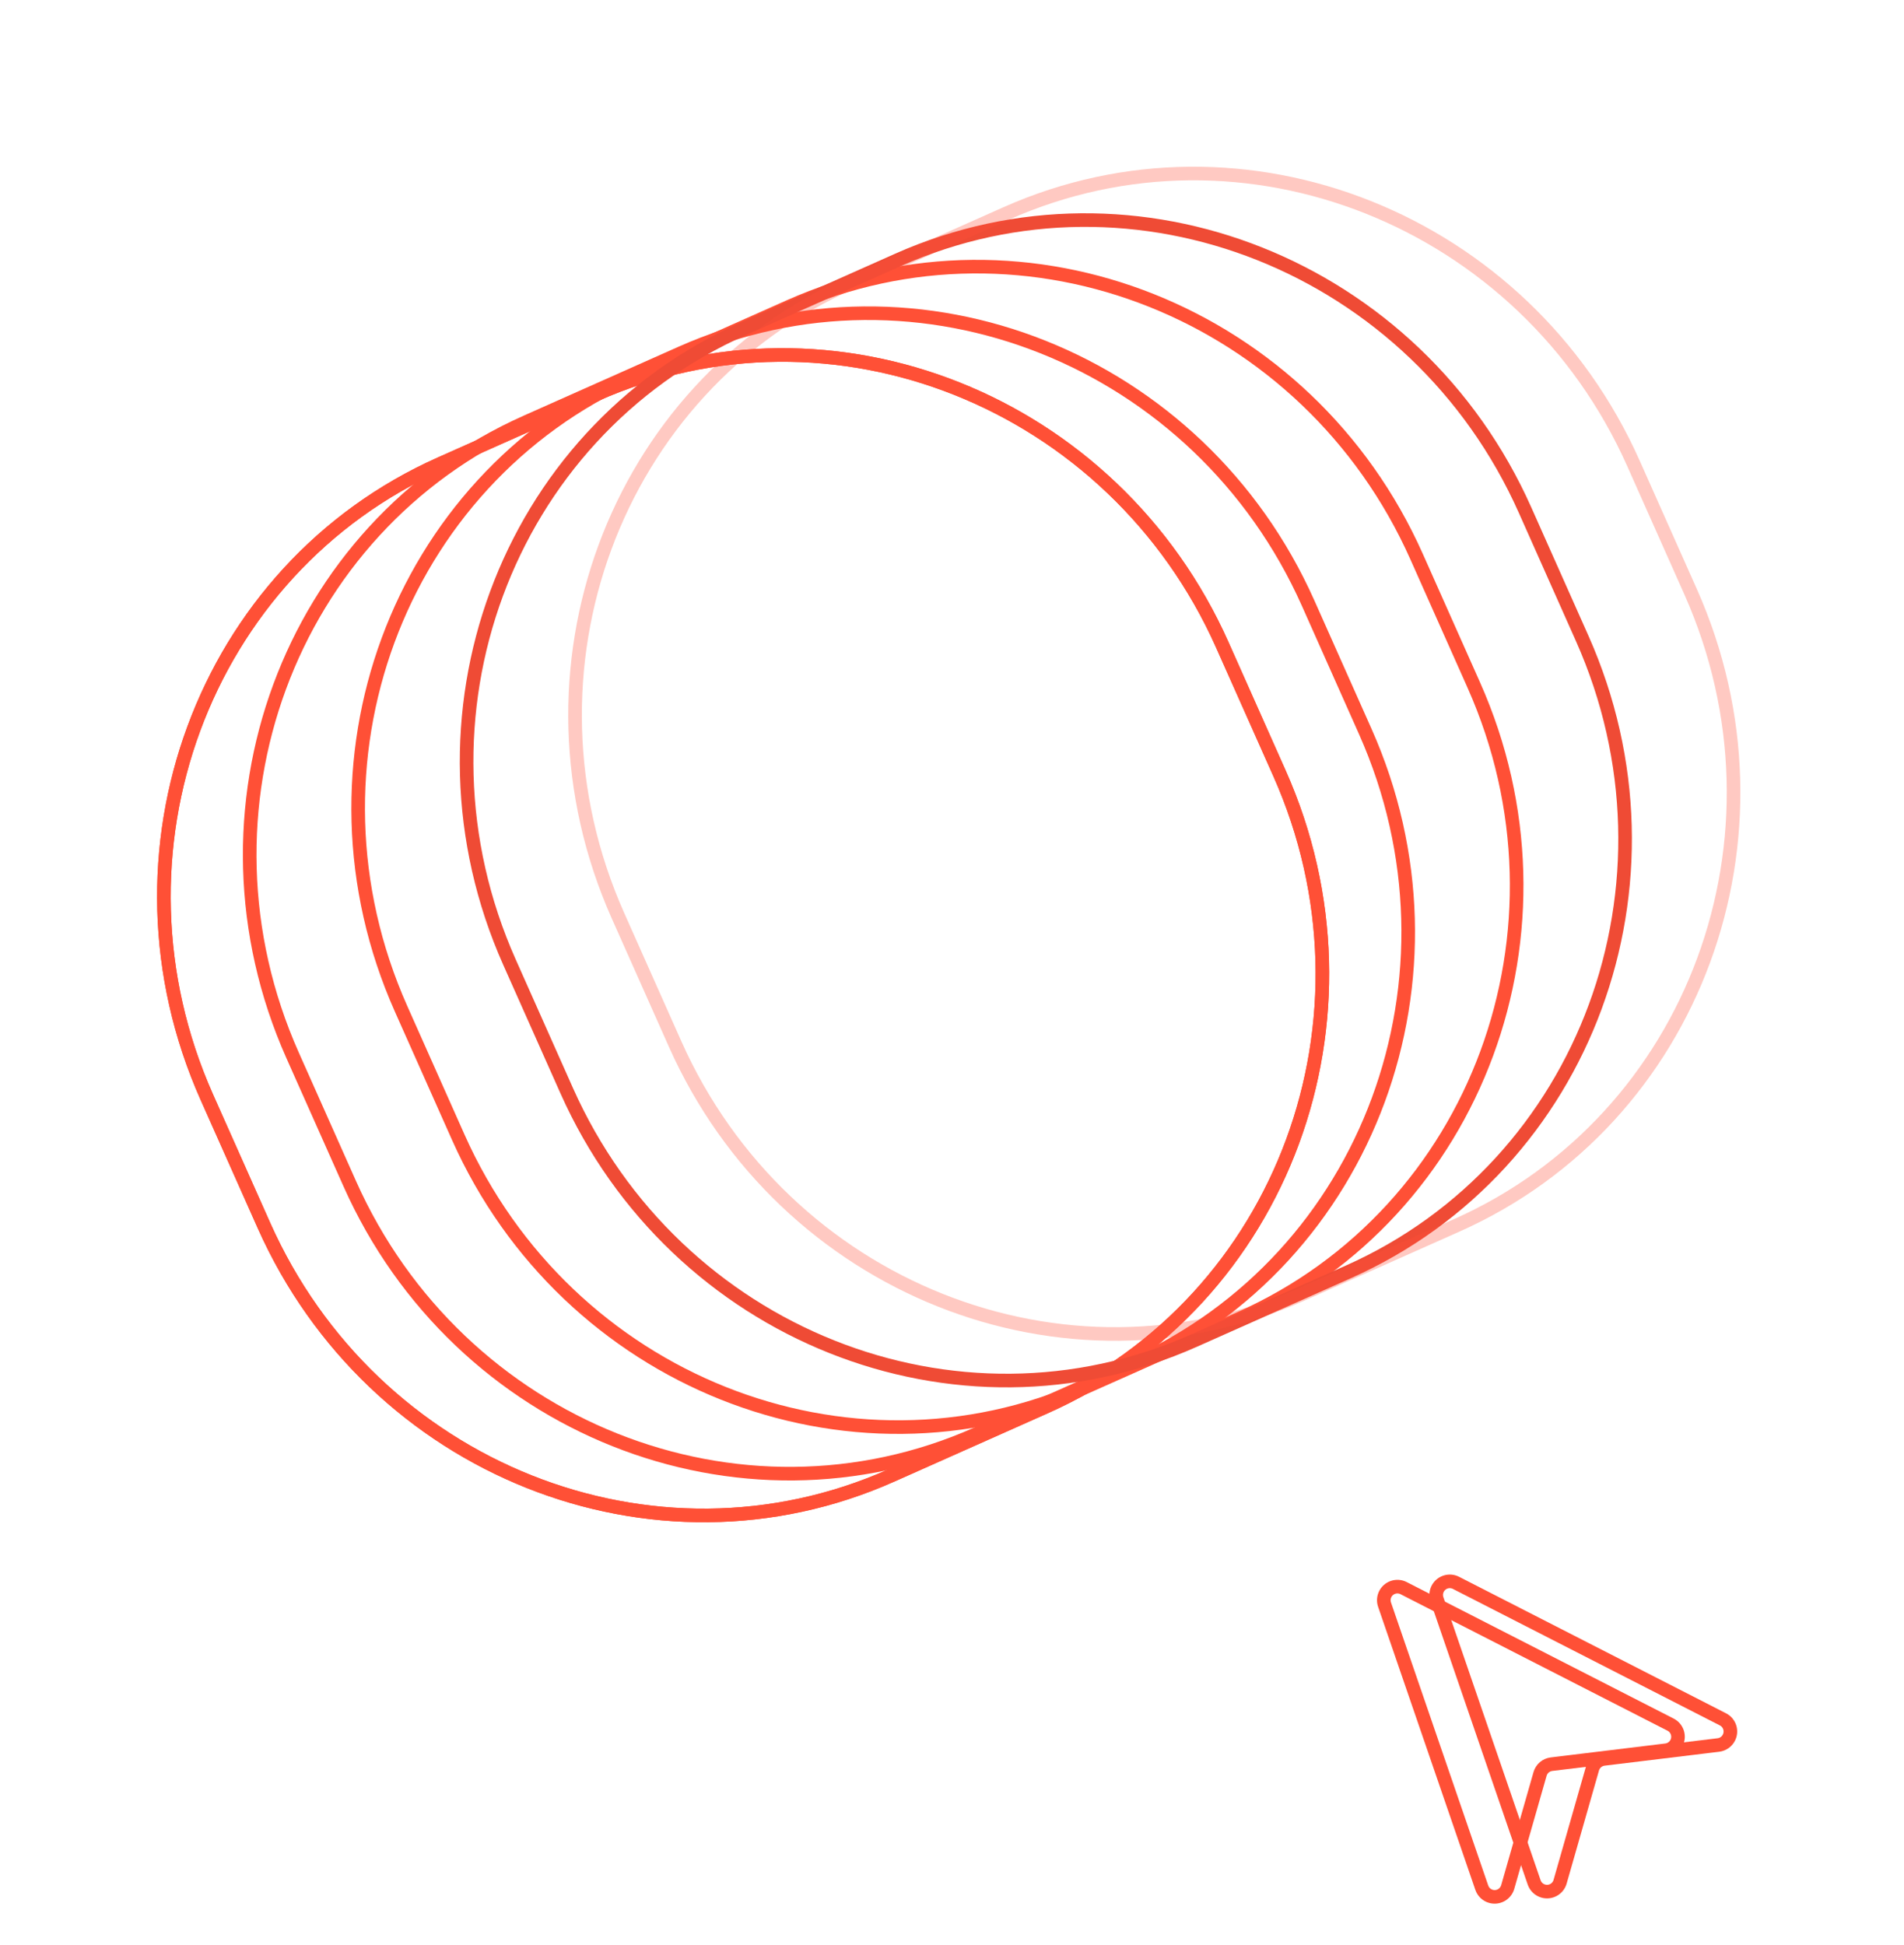 <?xml version="1.0" encoding="UTF-8"?>
<svg width="140px" height="143px" viewBox="0 0 140 143" version="1.1" xmlns="http://www.w3.org/2000/svg" xmlns:xlink="http://www.w3.org/1999/xlink">
    <title>Group 182</title>
    <defs>
        <path d="M47.087,81.452 L34.659,81.452 C15.514,81.452 0,65.524 0,45.889 L0,35.564 C0,15.928 15.514,0 34.659,0 L47.087,0 C66.226,0 81.74,15.928 81.74,35.564 L81.74,45.889 C81.74,65.524 66.226,81.452 47.087,81.452" id="path-1"></path>
        <path d="M47.087,81.452 L34.659,81.452 C15.514,81.452 0,65.524 0,45.889 L0,35.564 C0,15.928 15.514,0 34.659,0 L47.087,0 C66.226,0 81.74,15.928 81.74,35.564 L81.74,45.889 C81.74,65.524 66.226,81.452 47.087,81.452" id="path-3"></path>
        <path d="M47.087,81.452 L34.659,81.452 C15.514,81.452 0,65.524 0,45.889 L0,35.564 C0,15.928 15.514,0 34.659,0 L47.087,0 C66.226,0 81.74,15.928 81.74,35.564 L81.74,45.889 C81.74,65.524 66.226,81.452 47.087,81.452" id="path-5"></path>
        <path d="M47.087,81.452 L34.659,81.452 C15.514,81.452 0,65.524 0,45.889 L0,35.564 C0,15.928 15.514,0 34.659,0 L47.087,0 C66.226,0 81.74,15.928 81.74,35.564 L81.74,45.889 C81.74,65.524 66.226,81.452 47.087,81.452" id="path-7"></path>
        <path d="M47.087,81.452 L34.659,81.452 C15.514,81.452 0,65.524 0,45.889 L0,35.564 C0,15.928 15.514,0 34.659,0 L47.087,0 C66.226,0 81.74,15.928 81.74,35.564 L81.74,45.889 C81.74,65.524 66.226,81.452 47.087,81.452" id="path-9"></path>
        <path d="M47.087,81.452 L34.659,81.452 C15.514,81.452 0,65.524 0,45.889 L0,35.564 C0,15.928 15.514,0 34.659,0 L47.087,0 C66.226,0 81.74,15.928 81.74,35.564 L81.74,45.889 C81.74,65.524 66.226,81.452 47.087,81.452" id="path-11"></path>
    </defs>
    <g id="0215_官網字級調整" stroke="none" stroke-width="1" fill="none" fill-rule="evenodd">
        <g transform="translate(-1125, -5566)" id="Group-183">
            <g transform="translate(730, 5542)">
                <g id="Group-182" transform="translate(395.742, 25.599)">
                    <g id="Group-35" transform="translate(100.258, 110.861)" stroke="#FF5036">
                        <path d="M6.637,25.643 L2.077,4.113 C1.962,3.573 2.308,3.042 2.848,2.928 C3.113,2.872 3.391,2.926 3.615,3.078 L21.877,15.435 C22.335,15.744 22.455,16.366 22.145,16.824 C21.959,17.099 21.648,17.264 21.316,17.263 L12.831,17.253 C12.429,17.253 12.065,17.493 11.909,17.863 L8.536,25.826 C8.32,26.334 7.733,26.572 7.225,26.357 C6.924,26.229 6.704,25.963 6.637,25.643 Z" id="Path-7-Copy" transform="translate(13.074, 15.222) rotate(-7) translate(-13.074, -15.222) "></path>
                        <path d="M10.488,25.256 L5.929,3.726 C5.814,3.186 6.159,2.655 6.7,2.54 C6.965,2.484 7.242,2.538 7.467,2.69 L25.729,15.047 C26.187,15.357 26.306,15.979 25.997,16.436 C25.811,16.711 25.5,16.876 25.168,16.876 L16.682,16.866 C16.28,16.865 15.917,17.105 15.76,17.476 L12.387,25.438 C12.172,25.947 11.585,26.185 11.077,25.969 C10.776,25.842 10.556,25.575 10.488,25.256 Z" id="Path-7-Copy-2" transform="translate(16.926, 14.834) rotate(-7) translate(-16.926, -14.834) "></path>
                    </g>
                    <g id="Group-12-Copy-3">
                        <g id="Group-2" transform="translate(53.901, 67.171) rotate(-24) translate(-53.901, -67.171) translate(13.031, 26.445)">
                            <mask id="mask-2" fill="white">
                                <use xlink:href="#path-1"></use>
                            </mask>
                            <use id="Mask-Copy-2" stroke="#FF5036" xlink:href="#path-1"></use>
                        </g>
                        <g id="Group-5-Copy-3" transform="translate(53.901, 67.171) rotate(-24) translate(-53.901, -67.171) translate(13.031, 26.445)">
                            <g id="Group-2" transform="translate(0, -0)">
                                <mask id="mask-4" fill="white">
                                    <use xlink:href="#path-3"></use>
                                </mask>
                                <use id="Mask-Copy-2" stroke="#FF5036" xlink:href="#path-3"></use>
                            </g>
                        </g>
                        <g id="Group-5-Copy-6" transform="translate(60.21, 64.1) rotate(-24) translate(-60.21, -64.1) translate(19.34, 23.374)">
                            <g id="Group-2" transform="translate(0, -0)">
                                <mask id="mask-6" fill="white">
                                    <use xlink:href="#path-5"></use>
                                </mask>
                                <use id="Mask-Copy-2" stroke="#FF5036" xlink:href="#path-5"></use>
                            </g>
                        </g>
                        <g id="Group-5-Copy-7" transform="translate(68.185, 60.676) rotate(-24) translate(-68.185, -60.676) translate(27.315, 19.95)">
                            <g id="Group-2" transform="translate(0, -0)">
                                <mask id="mask-8" fill="white">
                                    <use xlink:href="#path-7"></use>
                                </mask>
                                <use id="Mask-Copy-2" stroke="#FF5036" opacity="0.652" xlink:href="#path-7"></use>
                            </g>
                        </g>
                        <g id="Group-5-Copy-8" transform="translate(76.159, 57.253) rotate(-24) translate(-76.159, -57.253) translate(35.289, 16.526)">
                            <g id="Group-2" transform="translate(-0, -0)">
                                <mask id="mask-10" fill="white">
                                    <use xlink:href="#path-9"></use>
                                </mask>
                                <use id="Mask-Copy-2" stroke="#EF4B35" opacity="0.608" xlink:href="#path-9"></use>
                            </g>
                        </g>
                        <g id="Group-5-Copy-9" opacity="0.305" transform="translate(84.134, 53.829) rotate(-24) translate(-84.134, -53.829) translate(43.264, 13.102)">
                            <g id="Group-2">
                                <mask id="mask-12" fill="white">
                                    <use xlink:href="#path-11"></use>
                                </mask>
                                <use id="Mask-Copy-2" stroke="#FF5036" xlink:href="#path-11"></use>
                            </g>
                        </g>
                    </g>
                </g>
            </g>
        </g>
    </g>
</svg>